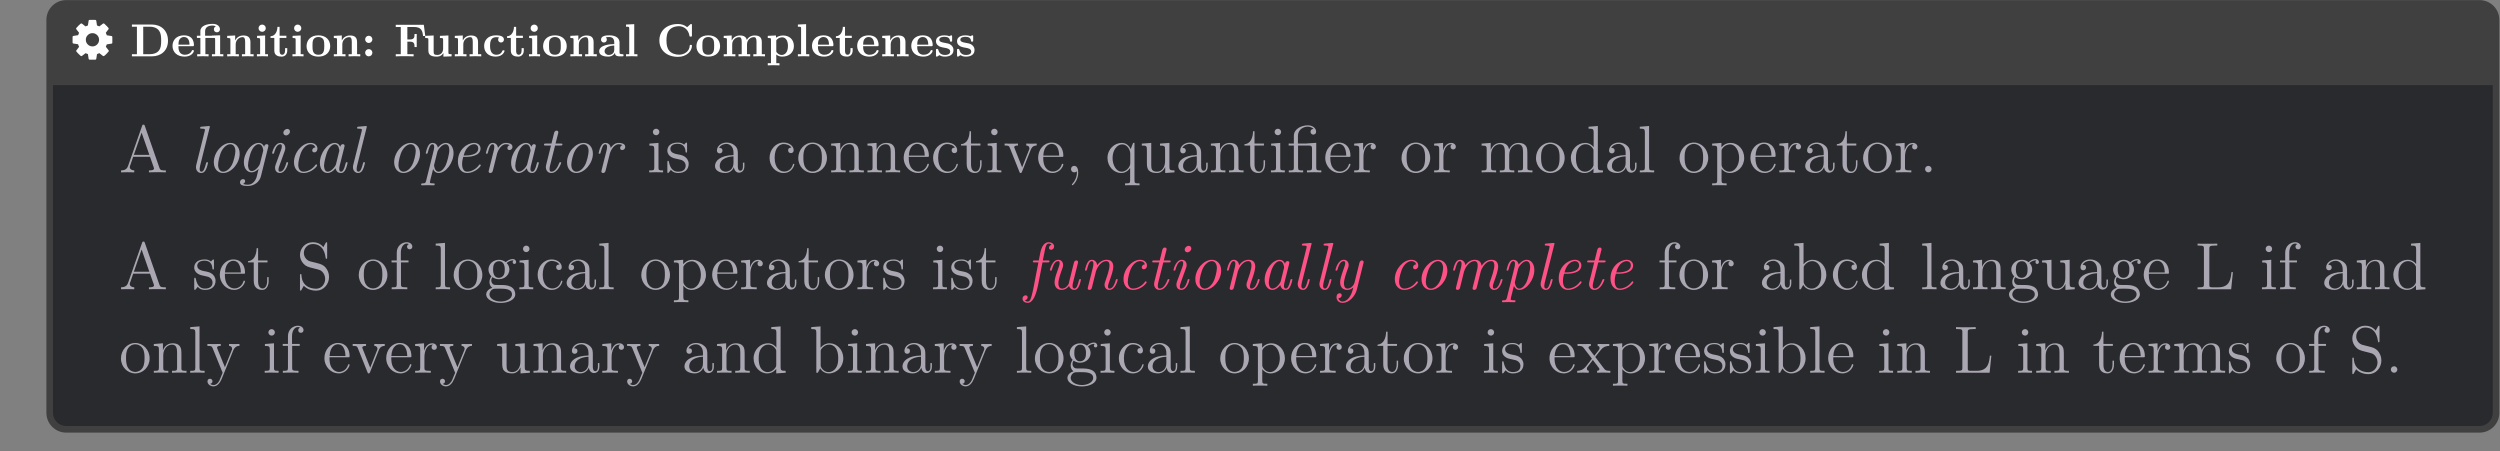 <?xml version='1.0' encoding='UTF-8'?>
<!-- This file was generated by dvisvgm 2.11.1 -->
<svg version='1.1' xmlns='http://www.w3.org/2000/svg' xmlns:xlink='http://www.w3.org/1999/xlink' width='805.385pt' height='145.394pt' viewBox='-59.164 11.072 805.385 145.394'>
<rect x="-59.164" y="11.072" width="805.385" height="145.394" fill="#808080" stroke="none"/>
<defs>
<path id='g1-27' d='M10.071 0V-.416C9.139-.416 8.88-.416 8.679-1.004L5.552-9.985C5.495-10.157 5.466-10.243 5.265-10.243S5.036-10.2 4.964-9.971L1.965-1.392C1.765-.803 1.363-.43 .445-.416V0L1.822-.029C2.224-.029 2.912-.029 3.285 0V-.416C2.683-.43 2.324-.732 2.324-1.133C2.324-1.219 2.324-1.248 2.396-1.435L3.056-3.343H6.671L7.46-1.09C7.532-.918 7.532-.889 7.532-.846C7.532-.416 6.8-.416 6.441-.416V0C6.771-.029 7.905-.029 8.306-.029S9.741-.029 10.071 0ZM6.528-3.759H3.199L4.863-8.536L6.528-3.759Z'/>
<path id='g1-28' d='M6.8-1.277V-2.08H6.484V-1.277C6.484-.459 6.14-.344 5.939-.344C5.394-.344 5.394-1.105 5.394-1.32V-3.83C5.394-4.605 5.394-5.179 4.763-5.738C4.261-6.198 3.615-6.398 2.984-6.398C1.808-6.398 .904-5.624 .904-4.691C.904-4.275 1.176-4.074 1.506-4.074C1.851-4.074 2.095-4.318 2.095-4.663C2.095-5.251 1.578-5.251 1.363-5.251C1.693-5.853 2.381-6.111 2.955-6.111C3.615-6.111 4.462-5.566 4.462-4.275V-3.701C1.578-3.658 .488-2.453 .488-1.349C.488-.215 1.808 .143 2.683 .143C3.63 .143 4.275-.43 4.548-1.119C4.605-.445 5.05 .072 5.667 .072C5.968 .072 6.8-.129 6.8-1.277ZM4.462-2.023C4.462-.617 3.414-.143 2.798-.143C2.095-.143 1.506-.66 1.506-1.349C1.506-3.242 3.945-3.414 4.462-3.443V-2.023Z'/>
<path id='g1-35' d='M7.288-3.099C7.288-4.921 5.939-6.327 4.347-6.327C3.558-6.327 2.884-5.968 2.396-5.365V-9.956L.402-9.798V-9.382C1.377-9.382 1.492-9.282 1.492-8.579V0H1.808L2.324-.933C2.654-.402 3.271 .143 4.189 .143C5.839 .143 7.288-1.248 7.288-3.099ZM6.198-3.113C6.198-2.152 6.054-1.549 5.71-1.033C5.423-.588 4.849-.143 4.132-.143C3.357-.143 2.855-.646 2.611-1.033C2.425-1.334 2.425-1.392 2.425-1.635V-4.591C2.425-4.849 2.425-4.878 2.582-5.107C2.927-5.624 3.558-6.04 4.261-6.04C4.691-6.04 6.198-5.868 6.198-3.113Z'/>
<path id='g1-43' d='M5.825-1.707C5.825-1.836 5.724-1.836 5.681-1.836C5.552-1.836 5.538-1.793 5.495-1.621C5.179-.603 4.404-.172 3.63-.172C2.754-.172 1.592-.933 1.592-3.113C1.592-5.495 2.812-6.083 3.529-6.083C4.074-6.083 4.863-5.868 5.193-5.308C5.021-5.308 4.49-5.308 4.49-4.72C4.49-4.376 4.734-4.132 5.079-4.132C5.409-4.132 5.681-4.333 5.681-4.749C5.681-5.71 4.677-6.398 3.515-6.398C1.836-6.398 .502-4.906 .502-3.099C.502-1.262 1.879 .143 3.5 .143C5.394 .143 5.825-1.578 5.825-1.707Z'/>
<path id='g1-45' d='M2.798 .057C2.798-.832 2.496-1.392 1.937-1.392C1.521-1.392 1.248-1.076 1.248-.703C1.248-.316 1.521 0 1.951 0C2.166 0 2.324-.1 2.41-.172C2.453-.215 2.482-.215 2.482-.215S2.511-.014 2.511 .057C2.511 .976 2.138 1.836 1.506 2.496C1.449 2.539 1.435 2.568 1.435 2.625C1.435 2.697 1.506 2.769 1.578 2.769C1.707 2.769 2.798 1.707 2.798 .057Z'/>
<path id='g1-47' d='M7.388 0V-.416C6.413-.416 6.298-.516 6.298-1.219V-9.956L4.304-9.798V-9.382C5.279-9.382 5.394-9.282 5.394-8.579V-5.409C5.093-5.825 4.476-6.327 3.601-6.327C1.937-6.327 .502-4.921 .502-3.084C.502-1.262 1.865 .143 3.443 .143C4.533 .143 5.165-.574 5.365-.846V.143L7.388 0ZM5.365-1.679C5.365-1.42 5.365-1.377 5.165-1.062C4.82-.56 4.232-.143 3.515-.143C3.142-.143 1.592-.287 1.592-3.07C1.592-4.103 1.765-4.677 2.08-5.15C2.367-5.595 2.941-6.04 3.658-6.04C4.548-6.04 5.05-5.394 5.193-5.165C5.365-4.921 5.365-4.892 5.365-4.634V-1.679Z'/>
<path id='g1-50' d='M5.839-1.707C5.839-1.793 5.767-1.851 5.681-1.851C5.566-1.851 5.538-1.779 5.509-1.707C5.136-.502 4.175-.172 3.572-.172S1.521-.574 1.521-3.056V-3.328H5.495C5.81-3.328 5.839-3.328 5.839-3.601C5.839-5.05 5.064-6.398 3.328-6.398C1.693-6.398 .43-4.921 .43-3.142C.43-1.248 1.894 .143 3.486 .143C5.193 .143 5.839-1.406 5.839-1.707ZM4.949-3.601H1.535C1.65-5.853 2.912-6.111 3.314-6.111C4.849-6.111 4.935-4.089 4.949-3.601Z'/>
<path id='g1-55' d='M4.906-9.153C4.906-9.684 4.39-10.1 3.701-10.1C2.697-10.1 1.564-9.325 1.564-7.862V-6.183H.445V-5.767H1.564V-1.062C1.564-.416 1.406-.416 .473-.416V0C.875-.029 1.664-.029 2.095-.029C2.482-.029 3.5-.029 3.83 0V-.416H3.544C2.496-.416 2.468-.574 2.468-1.09V-5.767H4.089V-6.183H2.439V-7.862C2.439-9.153 3.099-9.813 3.687-9.813C3.802-9.813 4.017-9.784 4.189-9.698C4.132-9.684 3.773-9.555 3.773-9.139C3.773-8.809 4.003-8.579 4.333-8.579C4.677-8.579 4.906-8.809 4.906-9.153Z'/>
<path id='g1-59' d='M6.814-5.825C6.814-6.083 6.614-6.484 6.111-6.484C5.365-6.484 4.806-6.025 4.605-5.81C4.175-6.14 3.673-6.327 3.127-6.327C1.836-6.327 .875-5.351 .875-4.246C.875-3.429 1.377-2.898 1.521-2.769C1.349-2.554 1.09-2.138 1.09-1.578C1.09-.746 1.592-.387 1.707-.316C1.047-.129 .387 .387 .387 1.133C.387 2.123 1.736 2.941 3.5 2.941C5.208 2.941 6.628 2.181 6.628 1.105C6.628 .746 6.528-.1 5.667-.545C4.935-.918 4.218-.918 2.984-.918C2.109-.918 2.008-.918 1.75-1.191C1.607-1.334 1.478-1.607 1.478-1.908C1.478-2.152 1.564-2.396 1.707-2.597C2.381-2.152 2.955-2.152 3.113-2.152C4.404-2.152 5.365-3.127 5.365-4.232C5.365-4.619 5.251-5.165 4.792-5.624C5.351-6.198 6.025-6.198 6.097-6.198C6.155-6.198 6.226-6.198 6.284-6.169C6.14-6.111 6.068-5.968 6.068-5.81C6.068-5.609 6.212-5.437 6.441-5.437C6.556-5.437 6.814-5.509 6.814-5.825ZM4.376-4.246C4.376-3.988 4.376-3.4 4.132-3.013C3.859-2.597 3.429-2.453 3.127-2.453C1.865-2.453 1.865-3.902 1.865-4.232C1.865-4.49 1.865-5.079 2.109-5.466C2.381-5.882 2.812-6.025 3.113-6.025C4.376-6.025 4.376-4.576 4.376-4.246ZM5.925 1.119C5.925 1.965 4.835 2.64 3.515 2.64C2.138 2.64 1.09 1.937 1.09 1.119C1.09 1.004 1.119 .445 1.664 .072C1.98-.129 2.109-.129 3.113-.129C4.304-.129 5.925-.129 5.925 1.119Z'/>
<path id='g1-66' d='M3.457 0V-.416C2.525-.416 2.468-.488 2.468-1.047V-6.327L.516-6.169V-5.753C1.435-5.753 1.564-5.667 1.564-4.964V-1.062C1.564-.416 1.406-.416 .473-.416V0C.875-.029 1.564-.029 1.98-.029C2.138-.029 2.97-.029 3.457 0ZM2.654-8.665C2.654-9.095 2.31-9.368 1.965-9.368C1.564-9.368 1.262-9.052 1.262-8.665C1.262-8.292 1.578-7.976 1.951-7.976C2.381-7.976 2.654-8.321 2.654-8.665Z'/>
<path id='g1-71' d='M8.177-3.673H7.862C7.718-2.238 7.532-.416 5.021-.416H3.773C3.142-.416 3.113-.516 3.113-.99V-8.694C3.113-9.21 3.142-9.382 4.39-9.382H4.82V-9.798C4.404-9.77 3.142-9.77 2.64-9.77C2.209-9.77 .933-9.77 .588-9.798V-9.382H.875C1.908-9.382 1.951-9.239 1.951-8.708V-1.09C1.951-.56 1.908-.416 .875-.416H.588V0H7.804L8.177-3.673Z'/>
<path id='g1-72' d='M3.558 0V-.416C2.64-.416 2.468-.416 2.468-1.062V-9.956L.473-9.798V-9.382C1.449-9.382 1.564-9.282 1.564-8.579V-1.062C1.564-.416 1.406-.416 .473-.416V0C.875-.029 1.578-.029 2.008-.029S3.156-.029 3.558 0Z'/>
<path id='g1-75' d='M11.377 0V-.416C10.659-.416 10.301-.416 10.286-.846V-3.486C10.286-4.82 10.286-5.222 9.956-5.681C9.54-6.241 8.866-6.327 8.378-6.327C7.187-6.327 6.585-5.466 6.355-4.906C6.155-6.011 5.38-6.327 4.476-6.327C3.084-6.327 2.539-5.136 2.425-4.849H2.41V-6.327L.459-6.169V-5.753C1.435-5.753 1.549-5.652 1.549-4.949V-1.062C1.549-.416 1.392-.416 .459-.416V0C.832-.029 1.607-.029 2.008-.029C2.425-.029 3.199-.029 3.572 0V-.416C2.654-.416 2.482-.416 2.482-1.062V-3.73C2.482-5.236 3.472-6.04 4.361-6.04S5.452-5.308 5.452-4.433V-1.062C5.452-.416 5.294-.416 4.361-.416V0C4.734-.029 5.509-.029 5.911-.029C6.327-.029 7.101-.029 7.474 0V-.416C6.556-.416 6.384-.416 6.384-1.062V-3.73C6.384-5.236 7.374-6.04 8.263-6.04S9.354-5.308 9.354-4.433V-1.062C9.354-.416 9.196-.416 8.263-.416V0C8.636-.029 9.411-.029 9.813-.029C10.229-.029 11.004-.029 11.377 0Z'/>
<path id='g1-77' d='M7.474 0V-.416C6.757-.416 6.398-.416 6.384-.846V-3.486C6.384-4.82 6.384-5.222 6.054-5.681C5.638-6.241 4.964-6.327 4.476-6.327C3.084-6.327 2.539-5.136 2.425-4.849H2.41V-6.327L.459-6.169V-5.753C1.435-5.753 1.549-5.652 1.549-4.949V-1.062C1.549-.416 1.392-.416 .459-.416V0C.832-.029 1.607-.029 2.008-.029C2.425-.029 3.199-.029 3.572 0V-.416C2.654-.416 2.482-.416 2.482-1.062V-3.73C2.482-5.236 3.472-6.04 4.361-6.04S5.452-5.308 5.452-4.433V-1.062C5.452-.416 5.294-.416 4.361-.416V0C4.734-.029 5.509-.029 5.911-.029C6.327-.029 7.101-.029 7.474 0Z'/>
<path id='g1-81' d='M6.585-3.07C6.585-4.921 5.179-6.398 3.515-6.398C1.793-6.398 .43-4.878 .43-3.07C.43-1.234 1.865 .143 3.5 .143C5.193 .143 6.585-1.262 6.585-3.07ZM5.495-3.199C5.495-2.697 5.495-1.808 5.122-1.133C4.72-.445 4.06-.172 3.515-.172C2.984-.172 2.338-.402 1.922-1.105C1.535-1.75 1.521-2.597 1.521-3.199C1.521-3.744 1.521-4.619 1.965-5.265C2.367-5.882 2.998-6.111 3.5-6.111C4.06-6.111 4.663-5.853 5.05-5.294C5.495-4.634 5.495-3.73 5.495-3.199Z'/>
<path id='g1-84' d='M7.288-3.099C7.288-4.921 5.939-6.327 4.376-6.327C3.113-6.327 2.439-5.423 2.396-5.365V-6.327L.402-6.169V-5.753C1.406-5.753 1.492-5.652 1.492-5.021V1.722C1.492 2.367 1.334 2.367 .402 2.367V2.783C.775 2.754 1.549 2.754 1.951 2.754C2.367 2.754 3.142 2.754 3.515 2.783V2.367C2.597 2.367 2.425 2.367 2.425 1.722V-.775C2.683-.416 3.271 .143 4.189 .143C5.839 .143 7.288-1.248 7.288-3.099ZM6.198-3.099C6.198-1.392 5.222-.143 4.117-.143C3.673-.143 3.257-.33 2.97-.603C2.64-.933 2.425-1.219 2.425-1.621V-4.576C2.425-4.849 2.425-4.863 2.582-5.093C3.013-5.738 3.716-6.011 4.261-6.011C5.337-6.011 6.198-4.706 6.198-3.099Z'/>
<path id='g1-88' d='M2.64-.703C2.64-1.09 2.31-1.392 1.951-1.392C1.535-1.392 1.248-1.062 1.248-.703C1.248-.273 1.607 0 1.937 0C2.324 0 2.64-.301 2.64-.703Z'/>
<path id='g1-91' d='M7.388 2.783V2.367C6.47 2.367 6.298 2.367 6.298 1.722V-6.327H6.011L5.48-4.992C5.222-5.538 4.663-6.327 3.572-6.327C1.994-6.327 .502-4.978 .502-3.084C.502-1.262 1.879 .143 3.443 .143C4.218 .143 4.849-.215 5.365-.933V1.722C5.365 2.367 5.208 2.367 4.275 2.367V2.783C4.648 2.754 5.423 2.754 5.825 2.754C6.241 2.754 7.015 2.754 7.388 2.783ZM5.394-1.922C5.394-1.463 5.136-1.047 4.806-.717C4.29-.187 3.744-.143 3.529-.143C2.439-.143 1.592-1.492 1.592-3.084C1.592-4.806 2.597-6.011 3.658-6.011C4.792-6.011 5.394-4.777 5.394-4.031V-1.922Z'/>
<path id='g1-96' d='M5.064-5.495C5.064-5.925 4.677-6.327 4.06-6.327C2.841-6.327 2.425-5.007 2.338-4.734H2.324V-6.327L.402-6.169V-5.753C1.377-5.753 1.492-5.652 1.492-4.949V-1.062C1.492-.416 1.334-.416 .402-.416V0C.803-.029 1.592-.029 2.023-.029C2.41-.029 3.429-.029 3.759 0V-.416H3.472C2.425-.416 2.396-.574 2.396-1.09V-3.343C2.396-4.734 2.97-6.04 4.074-6.04C4.189-6.04 4.218-6.04 4.275-6.025C4.16-5.968 3.931-5.882 3.931-5.495C3.931-5.079 4.261-4.921 4.49-4.921C4.777-4.921 5.064-5.107 5.064-5.495Z'/>
<path id='g1-97' d='M7.015-2.64C7.015-3.515 6.685-4.16 6.298-4.634C5.767-5.279 5.122-5.437 4.562-5.581L2.984-5.982C2.252-6.169 1.607-6.886 1.607-7.804C1.607-8.809 2.41-9.712 3.529-9.712C5.882-9.712 6.198-7.388 6.284-6.771C6.312-6.599 6.312-6.542 6.456-6.542C6.614-6.542 6.614-6.614 6.614-6.872V-9.77C6.614-10.028 6.614-10.1 6.47-10.1C6.427-10.1 6.37-10.1 6.269-9.913L5.796-9.038C5.107-9.928 4.16-10.1 3.529-10.1C1.937-10.1 .775-8.823 .775-7.36C.775-6.671 1.019-6.04 1.549-5.466C2.052-4.906 2.554-4.777 3.572-4.519C4.074-4.404 4.863-4.203 5.064-4.117C5.738-3.787 6.183-3.013 6.183-2.209C6.183-1.133 5.423-.115 4.232-.115C3.587-.115 2.697-.273 1.994-.889C1.162-1.635 1.105-2.668 1.09-3.142C1.076-3.257 .933-3.257 .933-3.257C.775-3.257 .775-3.185 .775-2.927V-.029C.775 .23 .775 .301 .918 .301C1.004 .301 1.019 .273 1.119 .1L1.592-.76C2.109-.187 3.013 .301 4.246 .301C5.853 .301 7.015-1.062 7.015-2.64Z'/>
<path id='g1-98' d='M5.05-1.822C5.05-2.597 4.576-3.056 4.447-3.185C3.931-3.63 3.544-3.716 2.597-3.888C2.166-3.974 1.119-4.175 1.119-5.036C1.119-5.48 1.42-6.14 2.711-6.14C4.275-6.14 4.361-4.806 4.39-4.361C4.404-4.246 4.505-4.246 4.548-4.246C4.706-4.246 4.706-4.318 4.706-4.576V-6.068C4.706-6.327 4.706-6.398 4.562-6.398C4.447-6.398 4.175-6.083 4.074-5.954C3.63-6.312 3.185-6.398 2.726-6.398C.99-6.398 .473-5.452 .473-4.663C.473-4.505 .473-4.003 1.019-3.5C1.478-3.099 1.965-2.998 2.625-2.869C3.414-2.711 3.601-2.668 3.96-2.381C4.218-2.166 4.404-1.851 4.404-1.449C4.404-.832 4.046-.143 2.783-.143C1.836-.143 1.148-.689 .832-2.123C.775-2.381 .76-2.41 .76-2.41C.732-2.468 .674-2.468 .631-2.468C.473-2.468 .473-2.396 .473-2.138V-.187C.473 .072 .473 .143 .617 .143C.689 .143 .703 .129 .947-.172C1.019-.273 1.019-.301 1.234-.531C1.779 .143 2.554 .143 2.798 .143C4.304 .143 5.05-.689 5.05-1.822Z'/>
<path id='g1-105' d='M4.677-1.779V-2.597H4.361V-1.808C4.361-.775 3.945-.172 3.386-.172C2.41-.172 2.41-1.506 2.41-1.75V-5.767H4.433V-6.183H2.41V-8.823H2.095C2.08-7.474 1.564-6.097 .258-6.054V-5.767H1.478V-1.779C1.478-.187 2.539 .143 3.3 .143C4.203 .143 4.677-.746 4.677-1.779Z'/>
<path id='g1-109' d='M7.474 0V-.416C6.499-.416 6.384-.516 6.384-1.219V-6.327L4.361-6.169V-5.753C5.337-5.753 5.452-5.652 5.452-4.949V-2.381C5.452-1.162 4.806-.143 3.73-.143C2.554-.143 2.482-.818 2.482-1.578V-6.327L.459-6.169V-5.753C1.549-5.753 1.549-5.71 1.549-4.433V-2.281C1.549-1.392 1.549-.875 1.98-.402C2.324-.029 2.912 .143 3.644 .143C3.888 .143 4.347 .143 4.835-.273C5.251-.603 5.48-1.148 5.48-1.148V.143L7.474 0Z'/>
<path id='g1-112' d='M7.144-5.767V-6.183C6.728-6.155 6.528-6.155 6.083-6.155L4.906-6.183V-5.767C5.509-5.738 5.581-5.308 5.581-5.15C5.581-5.021 5.552-4.949 5.48-4.777L4.017-1.076L2.41-5.122C2.338-5.322 2.324-5.322 2.324-5.394C2.324-5.767 2.869-5.767 3.127-5.767V-6.183C2.769-6.155 2.023-6.155 1.635-6.155L.258-6.183V-5.767C1.062-5.767 1.205-5.71 1.377-5.265L3.429-.129C3.5 .072 3.529 .143 3.701 .143C3.802 .143 3.888 .115 3.988-.129L5.853-4.82C5.982-5.136 6.226-5.753 7.144-5.767Z'/>
<path id='g1-116' d='M7.259 0V-.416C6.499-.416 6.241-.445 5.896-.904L4.017-3.386C4.433-3.931 5.036-4.706 5.308-5.007C5.896-5.667 6.571-5.767 7.03-5.767V-6.183C6.413-6.155 6.384-6.155 5.825-6.155L4.533-6.183V-5.767C4.72-5.738 4.949-5.652 4.949-5.322C4.949-5.079 4.82-4.921 4.734-4.806L3.816-3.644L2.697-5.122C2.654-5.179 2.568-5.308 2.568-5.409C2.568-5.495 2.64-5.753 3.07-5.767V-6.183C2.711-6.155 1.98-6.155 1.592-6.155L.215-6.183V-5.767C.947-5.767 1.219-5.738 1.521-5.351L3.199-3.156C3.228-3.127 3.285-3.041 3.285-2.998S2.166-1.549 2.023-1.363C1.392-.588 .76-.43 .143-.416V0C.689-.029 .717-.029 1.334-.029L2.625 0V-.416C2.281-.459 2.224-.674 2.224-.875C2.224-1.105 2.324-1.219 2.468-1.406L3.5-2.74L4.677-1.205C4.921-.889 4.921-.861 4.921-.775C4.921-.66 4.806-.43 4.419-.416V0C4.792-.029 5.495-.029 5.896-.029L7.259 0Z'/>
<path id='g1-118' d='M7.144-5.767V-6.183C6.728-6.155 6.528-6.155 6.068-6.155L4.906-6.183V-5.767C5.437-5.738 5.566-5.409 5.566-5.15C5.566-5.021 5.538-4.949 5.48-4.806L4.017-1.191L2.425-5.093C2.338-5.294 2.338-5.394 2.338-5.394C2.338-5.767 2.841-5.767 3.127-5.767V-6.183C2.754-6.155 2.052-6.155 1.65-6.155L.258-6.183V-5.767C1.09-5.767 1.205-5.695 1.392-5.251L3.529 0C2.898 1.521 2.898 1.549 2.841 1.664C2.597 2.095 2.209 2.64 1.564 2.64C1.119 2.64 .846 2.381 .846 2.381S1.349 2.324 1.349 1.822C1.349 1.478 1.076 1.291 .818 1.291C.574 1.291 .273 1.435 .273 1.851C.273 2.396 .803 2.927 1.564 2.927C2.367 2.927 2.955 2.224 3.328 1.32L5.81-4.792C6.198-5.753 6.872-5.767 7.144-5.767Z'/>
<path id='g1-125' d='M7.388 0V-.416C6.47-.416 6.298-.416 6.298-1.062V-6.341L4.562-6.226C4.476-6.226 4.333-6.212 4.304-6.198S4.246-6.183 4.046-6.183H2.367V-7.804C2.367-9.268 3.615-9.813 4.462-9.813C4.605-9.813 5.294-9.798 5.724-9.311C5.122-9.311 5.079-8.866 5.079-8.708C5.079-8.292 5.423-8.106 5.667-8.106C5.925-8.106 6.269-8.278 6.269-8.722C6.269-9.454 5.595-10.1 4.49-10.1C3.185-10.1 1.492-9.382 1.492-7.833V-6.183H.373V-5.767H1.492V-1.062C1.492-.416 1.334-.416 .402-.416V0C.803-.029 1.506-.029 1.937-.029S3.084-.029 3.486 0V-.416C2.568-.416 2.396-.416 2.396-1.062V-5.767H4.648C5.308-5.767 5.394-5.581 5.394-4.992V-1.062C5.394-.416 5.236-.416 4.304-.416V0C4.706-.029 5.409-.029 5.839-.029S6.987-.029 7.388 0Z'/>
<path id='g0-28' d='M7.36-2.052C7.36-2.181 7.23-2.181 7.173-2.181C7.001-2.181 6.987-2.166 6.901-1.836C6.614-.646 6.341-.143 5.939-.143C5.624-.143 5.552-.445 5.552-.717C5.552-.933 5.609-1.262 5.667-1.478L6.671-5.48C6.714-5.638 6.714-5.71 6.714-5.71C6.714-5.868 6.599-6.054 6.341-6.054C5.882-6.054 5.782-5.495 5.782-5.495L5.767-5.48C5.495-6.155 5.007-6.327 4.619-6.327C3.056-6.327 1.406-4.132 1.406-2.037C1.406-.76 2.08 .143 3.056 .143C3.644 .143 4.232-.23 4.777-.875C4.935 0 5.581 .143 5.911 .143C6.47 .143 6.757-.273 6.944-.689C7.187-1.191 7.36-2.008 7.36-2.052ZM4.863-1.736C4.777-1.363 3.917-.143 3.084-.143C2.324-.143 2.295-1.262 2.295-1.435C2.295-2.152 2.754-3.845 2.984-4.419C3.357-5.308 4.003-6.04 4.619-6.04C5.48-6.04 5.581-4.763 5.581-4.663L5.538-4.462L4.863-1.736Z'/>
<path id='g0-43' d='M6.556-1.506C6.556-1.607 6.441-1.722 6.355-1.722C6.312-1.722 6.298-1.707 6.183-1.578C5.423-.545 4.347-.143 3.615-.143S2.496-.789 2.496-1.635C2.496-2.295 2.841-3.873 3.314-4.691C3.802-5.552 4.505-6.04 5.122-6.04C5.208-6.04 5.968-6.04 6.169-5.351C5.81-5.337 5.495-5.064 5.495-4.72C5.495-4.361 5.81-4.29 5.939-4.29C6.083-4.29 6.614-4.376 6.614-5.122C6.614-5.796 6.011-6.327 5.136-6.327C3.386-6.327 1.578-4.304 1.578-2.181C1.578-.717 2.453 .143 3.601 .143C5.38 .143 6.556-1.306 6.556-1.506Z'/>
<path id='g0-50' d='M6.556-1.506C6.556-1.607 6.441-1.722 6.355-1.722C6.312-1.722 6.298-1.707 6.183-1.578C5.423-.545 4.347-.143 3.615-.143C2.668-.143 2.539-1.277 2.539-1.736C2.539-2.367 2.64-2.769 2.783-3.328H3.3C3.802-3.328 6.499-3.328 6.499-5.136C6.499-5.782 5.968-6.327 5.122-6.327C3.63-6.327 1.635-4.863 1.635-2.338C1.635-.889 2.381 .143 3.601 .143C5.38 .143 6.556-1.306 6.556-1.506ZM6.011-5.15C6.011-3.615 3.63-3.615 3.171-3.615H2.869C3.443-5.896 4.849-6.04 5.107-6.04C5.681-6.04 6.011-5.638 6.011-5.15Z'/>
<path id='g0-55' d='M6.398-9.21C6.398-9.77 5.839-10.1 5.251-10.1C3.873-10.1 3.515-8.235 3.414-7.747L3.113-6.183H2.209C1.965-6.183 1.836-6.183 1.836-5.911C1.836-5.767 1.951-5.767 2.181-5.767H3.027L2.008-.502C1.836 .359 1.808 .488 1.578 1.363C1.42 1.965 1.248 2.64 .732 2.64C.674 2.64 .316 2.625 .129 2.367C.66 2.267 .717 1.836 .717 1.722C.717 1.449 .516 1.306 .273 1.306C-.057 1.306-.387 1.564-.387 2.037C-.387 2.597 .143 2.927 .732 2.927C1.894 2.927 2.568 1.119 3.013-1.191L3.902-5.767H5.021C5.265-5.767 5.409-5.767 5.409-6.025C5.409-6.183 5.308-6.183 5.064-6.183H3.974L4.433-8.464C4.562-9.095 4.72-9.813 5.251-9.813C5.294-9.813 5.652-9.813 5.868-9.54C5.38-9.44 5.294-9.052 5.294-8.895C5.294-8.622 5.495-8.479 5.738-8.479C6.068-8.479 6.398-8.737 6.398-9.21Z'/>
<path id='g0-59' d='M5.236 .861L6.814-5.48C6.857-5.638 6.857-5.71 6.857-5.71C6.857-5.868 6.743-6.054 6.484-6.054C6.155-6.054 5.968-5.753 5.939-5.509H5.925C5.782-5.839 5.423-6.327 4.763-6.327C3.242-6.327 1.578-4.246 1.578-2.152C1.578-.832 2.295 0 3.242 0C4.003 0 4.648-.66 4.749-.76L4.29 1.105C4.132 1.549 3.587 2.654 2.425 2.654C2.267 2.654 1.779 2.64 1.406 2.482C1.722 2.353 1.851 2.066 1.851 1.865C1.851 1.679 1.722 1.449 1.392 1.449C1.105 1.449 .746 1.693 .746 2.152C.746 2.697 1.306 2.927 2.41 2.927C3.873 2.927 4.949 1.994 5.236 .861ZM5.695-4.49L5.036-1.865C4.921-1.392 4.046-.273 3.271-.273S2.468-1.392 2.468-1.564C2.468-2.252 2.898-3.873 3.127-4.419C3.486-5.308 4.132-6.054 4.763-6.054C5.624-6.054 5.738-4.806 5.738-4.72C5.738-4.72 5.724-4.619 5.695-4.49Z'/>
<path id='g0-66' d='M4.634-2.052C4.634-2.181 4.505-2.181 4.447-2.181C4.275-2.181 4.261-2.138 4.203-1.922C4.074-1.435 3.701-.143 2.884-.143C2.726-.143 2.554-.215 2.554-.56C2.554-.933 2.754-1.449 3.013-2.152L3.859-4.476C3.988-4.835 4.017-4.949 4.017-5.208C4.017-5.939 3.544-6.327 2.984-6.327C1.664-6.327 1.191-4.203 1.191-4.132C1.191-4.003 1.32-4.003 1.392-4.003C1.564-4.003 1.578-4.046 1.635-4.246C1.75-4.706 2.123-6.04 2.955-6.04C3.271-6.04 3.271-5.767 3.271-5.609C3.271-5.236 3.185-4.992 3.084-4.734L1.937-1.621C1.822-1.306 1.822-1.119 1.822-.99C1.822-.158 2.381 .143 2.855 .143C4.175 .143 4.634-1.994 4.634-2.052ZM5.021-8.751C5.021-9.153 4.734-9.325 4.447-9.325C4.017-9.325 3.601-8.923 3.601-8.507C3.601-8.12 3.902-7.933 4.175-7.933C4.605-7.933 5.021-8.321 5.021-8.751Z'/>
<path id='g0-72' d='M3.917-2.037C3.917-2.181 3.802-2.181 3.73-2.181C3.673-2.181 3.572-2.181 3.544-2.095C3.529-2.052 3.472-1.836 3.429-1.707C3.242-1.004 2.998-.143 2.511-.143C2.195-.143 2.123-.445 2.123-.717C2.123-.904 2.195-1.306 2.238-1.492L4.275-9.626C4.29-9.712 4.318-9.77 4.318-9.813C4.318-9.942 4.218-9.956 3.988-9.942L2.554-9.813C2.353-9.798 2.224-9.784 2.224-9.526C2.224-9.382 2.338-9.382 2.539-9.382C3.257-9.382 3.257-9.253 3.257-9.11C3.257-9.052 3.228-8.909 3.214-8.852L1.406-1.621C1.377-1.492 1.334-1.334 1.334-1.119C1.334-.359 1.822 .143 2.482 .143C2.97 .143 3.257-.187 3.457-.588C3.716-1.062 3.917-1.994 3.917-2.037Z'/>
<path id='g0-75' d='M11.807-2.052C11.807-2.181 11.678-2.181 11.62-2.181C11.448-2.181 11.434-2.138 11.377-1.922C11.247-1.435 10.86-.143 10.057-.143C9.841-.143 9.727-.244 9.727-.574C9.727-.918 9.885-1.363 9.999-1.65C10.372-2.697 10.86-4.031 10.86-4.863C10.86-5.624 10.53-6.327 9.425-6.327C8.536-6.327 7.819-5.81 7.302-5.021C7.216-5.997 6.542-6.327 5.853-6.327C5.021-6.327 4.318-5.882 3.802-5.165C3.759-5.81 3.314-6.327 2.654-6.327C2.324-6.327 1.951-6.183 1.65-5.566C1.377-5.036 1.191-4.146 1.191-4.146C1.191-4.031 1.262-4.003 1.392-4.003C1.549-4.003 1.564-4.017 1.65-4.347C1.865-5.193 2.138-6.04 2.625-6.04C2.998-6.04 2.998-5.624 2.998-5.452C2.998-5.179 2.941-4.863 2.884-4.663L1.836-.473C1.779-.273 1.779-.258 1.779-.201C1.779-.029 1.894 .143 2.152 .143C2.324 .143 2.554 .043 2.654-.244L3.314-2.898C3.386-3.214 3.472-3.515 3.544-3.83C3.687-4.361 4.476-6.04 5.81-6.04C6.47-6.04 6.47-5.308 6.47-5.079C6.47-4.792 6.413-4.476 6.355-4.218L5.409-.43C5.365-.273 5.365-.201 5.365-.201C5.365-.043 5.48 .143 5.738 .143C6.068 .143 6.212-.115 6.269-.359L7.144-3.888C7.23-4.218 8.005-6.04 9.382-6.04C10.042-6.04 10.042-5.322 10.042-5.079C10.042-4.189 9.411-2.468 9.167-1.765C9.038-1.406 8.981-1.277 8.981-.976C8.981-.287 9.425 .143 10.014 .143C11.348 .143 11.807-1.994 11.807-2.052Z'/>
<path id='g0-77' d='M8.22-2.052C8.22-2.181 8.091-2.181 8.034-2.181C7.862-2.181 7.847-2.138 7.79-1.922C7.661-1.435 7.274-.143 6.47-.143C6.255-.143 6.14-.244 6.14-.574C6.14-.918 6.298-1.363 6.413-1.65C6.786-2.697 7.274-4.031 7.274-4.863C7.274-5.624 6.944-6.327 5.839-6.327C4.949-6.327 4.275-5.81 3.802-5.165C3.759-5.81 3.314-6.327 2.654-6.327C2.324-6.327 1.951-6.183 1.65-5.566C1.377-5.036 1.191-4.146 1.191-4.146C1.191-4.031 1.262-4.003 1.392-4.003C1.549-4.003 1.564-4.017 1.65-4.347C1.865-5.193 2.138-6.04 2.625-6.04C2.998-6.04 2.998-5.624 2.998-5.452C2.998-5.179 2.941-4.863 2.884-4.663L1.836-.473C1.779-.273 1.779-.258 1.779-.201C1.779-.029 1.894 .143 2.152 .143C2.482 .143 2.625-.115 2.683-.359L3.558-3.888C3.644-4.203 4.419-6.04 5.796-6.04C6.456-6.04 6.456-5.322 6.456-5.079C6.456-4.189 5.825-2.468 5.581-1.765C5.452-1.406 5.394-1.277 5.394-.976C5.394-.287 5.839 .143 6.427 .143C7.761 .143 8.22-1.994 8.22-2.052Z'/>
<path id='g0-81' d='M7.13-4.003C7.13-5.495 6.212-6.327 5.136-6.327C3.386-6.327 1.578-4.304 1.578-2.181C1.578-.631 2.539 .143 3.572 .143C5.322 .143 7.13-1.908 7.13-4.003ZM6.212-4.548C6.212-3.931 5.868-2.31 5.409-1.521C4.82-.502 4.089-.143 3.587-.143C2.984-.143 2.496-.66 2.496-1.635C2.496-2.295 2.841-3.873 3.314-4.691C3.845-5.609 4.576-6.04 5.107-6.04C5.839-6.04 6.212-5.365 6.212-4.548Z'/>
<path id='g0-84' d='M7.159-4.146C7.159-5.394 6.499-6.327 5.509-6.327C4.605-6.327 3.859-5.409 3.787-5.308C3.658-6.011 3.142-6.327 2.654-6.327C2.324-6.327 1.951-6.183 1.65-5.566C1.377-5.036 1.191-4.146 1.191-4.146C1.191-4.031 1.262-4.003 1.392-4.003C1.549-4.003 1.564-4.017 1.65-4.347C1.865-5.193 2.138-6.04 2.625-6.04C2.998-6.04 2.998-5.624 2.998-5.452C2.998-5.179 2.941-4.878 2.884-4.663L1.262 1.836C1.148 2.281 1.047 2.367 .502 2.367C.344 2.367 .201 2.367 .201 2.64C.201 2.754 .301 2.783 .373 2.783C.746 2.783 1.162 2.754 1.549 2.754C1.98 2.754 2.439 2.783 2.855 2.783C2.941 2.783 3.113 2.783 3.113 2.525C3.113 2.367 3.027 2.367 2.769 2.367C2.453 2.367 2.08 2.367 2.08 2.152C2.08 2.023 2.095 1.922 2.769-.717C2.912-.359 3.271 .143 3.945 .143C5.509 .143 7.159-2.066 7.159-4.146ZM5.48-1.549C4.978-.545 4.39-.143 3.945-.143C3.056-.143 2.97-1.506 2.97-1.506C2.97-1.549 2.984-1.592 3.013-1.707L3.687-4.419C3.802-4.863 4.677-6.04 5.466-6.04C5.982-6.04 6.255-5.509 6.255-4.749C6.255-3.945 5.767-2.152 5.48-1.549Z'/>
<path id='g0-96' d='M6.901-5.495C6.901-6.226 5.925-6.327 5.523-6.327C4.863-6.327 4.318-6.011 3.787-5.265C3.658-6.111 3.041-6.327 2.654-6.327C2.324-6.327 1.951-6.183 1.65-5.566C1.377-5.036 1.191-4.146 1.191-4.146C1.191-4.031 1.262-4.003 1.392-4.003C1.549-4.003 1.564-4.017 1.65-4.347C1.865-5.193 2.138-6.04 2.625-6.04C2.998-6.04 2.998-5.624 2.998-5.452C2.998-5.179 2.941-4.863 2.884-4.663L1.836-.473C1.779-.273 1.779-.258 1.779-.201C1.779-.029 1.894 .143 2.152 .143C2.482 .143 2.625-.129 2.683-.359L3.615-4.103C3.658-4.275 4.304-6.04 5.509-6.04C5.581-6.04 5.982-6.04 6.298-5.839C6.083-5.782 5.81-5.566 5.81-5.208C5.81-4.906 6.04-4.792 6.255-4.792C6.513-4.792 6.901-4.978 6.901-5.495Z'/>
<path id='g0-105' d='M4.992-2.052C4.992-2.181 4.863-2.181 4.806-2.181C4.648-2.181 4.634-2.152 4.562-1.994C4.39-1.549 3.83-.143 2.898-.143C2.683-.143 2.482-.244 2.482-.717C2.482-.933 2.539-1.262 2.597-1.478L3.673-5.767H4.863C5.107-5.767 5.251-5.767 5.251-6.025C5.251-6.183 5.15-6.183 4.906-6.183H3.773L4.347-8.436C4.361-8.464 4.376-8.622 4.376-8.622C4.376-8.751 4.275-8.966 4.003-8.966C3.644-8.966 3.515-8.651 3.457-8.436L2.898-6.183H1.679C1.42-6.183 1.291-6.183 1.291-5.911C1.291-5.767 1.406-5.767 1.635-5.767H2.798L1.765-1.635C1.693-1.349 1.693-1.176 1.693-1.119C1.693-.459 2.08 .143 2.869 .143C4.275 .143 4.992-1.98 4.992-2.052Z'/>
<path id='g0-109' d='M7.862-2.052C7.862-2.181 7.733-2.181 7.675-2.181C7.503-2.181 7.489-2.166 7.403-1.836C7.116-.646 6.843-.143 6.441-.143C6.126-.143 6.054-.445 6.054-.717C6.054-.933 6.111-1.262 6.169-1.478L7.187-5.552C7.245-5.753 7.245-5.782 7.245-5.839C7.245-6.054 7.073-6.183 6.886-6.183C6.484-6.183 6.37-5.825 6.327-5.624L5.294-1.478C5.294-1.478 5.294-1.32 5.265-1.248C4.978-.646 4.447-.143 3.787-.143C3.142-.143 3.013-.789 3.013-1.262C3.013-2.123 3.515-3.486 3.845-4.404C3.96-4.734 4.031-4.921 4.031-5.208C4.031-5.782 3.687-6.327 2.984-6.327C1.679-6.327 1.191-4.218 1.191-4.132C1.191-4.003 1.32-4.003 1.392-4.003C1.564-4.003 1.578-4.046 1.635-4.246C1.75-4.677 2.123-6.04 2.955-6.04C3.127-6.04 3.285-5.968 3.285-5.624C3.285-5.265 3.142-4.892 2.841-4.06C2.381-2.783 2.195-2.052 2.195-1.492C2.195-.201 3.041 .143 3.744 .143C4.347 .143 4.849-.143 5.308-.717C5.466-.158 5.911 .143 6.413 .143C6.972 .143 7.259-.273 7.446-.689C7.69-1.191 7.862-2.008 7.862-2.052Z'/>
<path id='g0-118' d='M5.796 .043L7.187-5.552C7.245-5.753 7.245-5.782 7.245-5.839C7.245-6.054 7.073-6.183 6.886-6.183C6.484-6.183 6.384-5.825 6.327-5.624L5.279-1.392C5.165-.947 4.591-.143 3.787-.143C3.142-.143 3.013-.789 3.013-1.262C3.013-2.123 3.515-3.486 3.845-4.404C3.96-4.734 4.031-4.921 4.031-5.208C4.031-5.782 3.687-6.327 2.984-6.327C1.679-6.327 1.191-4.218 1.191-4.132C1.191-4.003 1.32-4.003 1.392-4.003C1.564-4.003 1.578-4.046 1.635-4.246C1.75-4.677 2.123-6.04 2.955-6.04C3.127-6.04 3.285-5.968 3.285-5.624C3.285-5.265 3.142-4.892 2.841-4.06C2.381-2.783 2.195-2.052 2.195-1.492C2.195-.201 3.041 .143 3.744 .143C4.361 .143 4.792-.172 5.021-.402C4.878 .23 4.706 .961 4.203 1.693C3.744 2.338 3.228 2.64 2.726 2.64C2.338 2.64 1.937 2.453 1.836 1.922C2.525 1.894 2.539 1.277 2.539 1.277C2.539 1.062 2.381 .861 2.095 .861C1.994 .861 1.42 .889 1.42 1.722C1.42 2.453 1.98 2.927 2.711 2.927C4.203 2.927 5.452 1.406 5.796 .043Z'/>
<path id='g3-28' d='M5.509-.239C5.509-.468 5.38-.468 5.25-.468C4.643-.478 4.643-.608 4.643-.837V-2.979C4.643-3.866 3.935-4.513 2.451-4.513C1.883-4.513 .667-4.473 .667-3.597C.667-3.158 1.016-2.969 1.285-2.969C1.594-2.969 1.913-3.178 1.913-3.597C1.913-3.895 1.724-4.065 1.694-4.085C1.973-4.144 2.291-4.154 2.411-4.154C3.158-4.154 3.507-3.736 3.507-2.979V-2.64C2.8-2.61 .269-2.521 .269-1.076C.269-.12 1.504 .06 2.192 .06C2.989 .06 3.457-.349 3.676-.767C3.676-.458 3.676 0 4.712 0H5.191C5.39 0 5.509 0 5.509-.239ZM3.507-1.385C3.507-.428 2.59-.299 2.341-.299C1.833-.299 1.435-.648 1.435-1.086C1.435-2.162 3.009-2.301 3.507-2.331V-1.385Z'/>
<path id='g3-42' d='M7.631-2.262C7.631-2.461 7.562-2.471 7.392-2.471C7.263-2.471 7.173-2.471 7.163-2.301C7.093-.966 5.888-.359 4.882-.359C4.105-.359 3.268-.598 2.75-1.205C2.281-1.773 2.162-2.521 2.162-3.417C2.162-3.975 2.192-5.051 2.819-5.709C3.467-6.366 4.334-6.476 4.852-6.476C5.928-6.476 6.874-5.719 7.093-4.453C7.123-4.264 7.133-4.244 7.362-4.244C7.621-4.244 7.631-4.264 7.631-4.523V-6.665C7.631-6.854 7.631-6.944 7.452-6.944C7.362-6.944 7.342-6.924 7.263-6.854L6.605-6.267C5.988-6.765 5.32-6.944 4.643-6.944C2.162-6.944 .638-5.46 .638-3.417S2.162 .11 4.643 .11C6.506 .11 7.631-1.116 7.631-2.262Z'/>
<path id='g3-43' d='M4.762-1.166C4.762-1.305 4.623-1.305 4.523-1.305C4.344-1.305 4.334-1.285 4.284-1.156C4.025-.528 3.547-.339 3.039-.339C1.654-.339 1.654-1.803 1.654-2.262C1.654-2.819 1.654-4.115 2.939-4.115C3.288-4.115 3.457-4.085 3.587-4.055C3.407-3.895 3.387-3.686 3.387-3.597C3.387-3.158 3.736-2.969 4.005-2.969C4.314-2.969 4.633-3.178 4.633-3.597C4.633-4.453 3.477-4.513 2.899-4.513C1.116-4.513 .379-3.367 .379-2.212C.379-.887 1.315 .06 2.849 .06C4.463 .06 4.762-1.096 4.762-1.166Z'/>
<path id='g3-44' d='M2.361-3.646C2.361-4.075 2.012-4.423 1.584-4.423S.807-4.075 .807-3.646S1.156-2.869 1.584-2.869S2.361-3.218 2.361-3.646ZM2.361-.777C2.361-1.205 2.012-1.554 1.584-1.554S.807-1.205 .807-.777S1.156 0 1.584 0S2.361-.349 2.361-.777Z'/>
<path id='g3-46' d='M8.139-3.357C8.139-5.549 6.645-6.834 4.672-6.834H.389V-6.366H1.465V-.468H.389V0H4.682C6.645 0 8.139-1.225 8.139-3.357ZM6.675-3.367C6.675-2.281 6.555-1.753 6.237-1.305C5.758-.628 4.882-.468 4.274-.468H2.819V-6.366H4.274C4.932-6.366 5.758-6.177 6.247-5.479C6.595-4.971 6.675-4.294 6.675-3.367Z'/>
<path id='g3-50' d='M4.922-1.166C4.922-1.345 4.732-1.345 4.682-1.345C4.513-1.345 4.493-1.295 4.433-1.136C4.224-.658 3.656-.339 3.009-.339C1.604-.339 1.594-1.664 1.594-2.172H4.603C4.822-2.172 4.922-2.172 4.922-2.441C4.922-2.75 4.862-3.477 4.364-3.975C3.995-4.334 3.467-4.513 2.78-4.513C1.186-4.513 .319-3.487 .319-2.242C.319-.907 1.315 .06 2.919 .06C4.493 .06 4.922-.996 4.922-1.166ZM3.975-2.501H1.594C1.614-2.889 1.624-3.308 1.833-3.636C2.092-4.035 2.491-4.154 2.78-4.154C3.945-4.154 3.965-2.849 3.975-2.501Z'/>
<path id='g3-54' d='M6.725-4.374L6.416-6.775H.389V-6.306H1.465V-.468H.389V0C.767-.03 1.773-.03 2.212-.03C2.7-.03 3.786-.03 4.224 0V-.468H2.879V-3.158H3.377C4.334-3.158 4.423-2.73 4.423-1.993H4.892V-4.792H4.423C4.423-4.055 4.344-3.626 3.377-3.626H2.879V-6.306H4.274C5.878-6.306 6.107-5.539 6.257-4.374H6.725Z'/>
<path id='g3-66' d='M2.849 0V-.468H2.232V-4.483L.498-4.403V-3.935C1.086-3.935 1.156-3.935 1.156-3.547V-.468H.468V0L1.684-.03L2.849 0ZM2.371-6.047C2.371-6.476 2.022-6.824 1.594-6.824S.817-6.476 .817-6.047S1.166-5.27 1.594-5.27S2.371-5.619 2.371-6.047Z'/>
<path id='g3-72' d='M2.919 0V-.468H2.232V-6.914L.468-6.834V-6.366C1.086-6.366 1.156-6.366 1.156-5.978V-.468H.468V0L1.694-.03L2.919 0Z'/>
<path id='g3-75' d='M9.315 0V-.468H8.628V-3.049C8.628-4.075 8.12-4.483 7.093-4.483C6.187-4.483 5.669-3.985 5.41-3.527C5.21-4.453 4.294-4.483 3.915-4.483C3.049-4.483 2.481-4.035 2.162-3.407V-4.483L.448-4.403V-3.935C1.066-3.935 1.136-3.935 1.136-3.547V-.468H.448V0L1.704-.03L2.959 0V-.468H2.271V-2.55C2.271-3.636 3.138-4.125 3.756-4.125C4.095-4.125 4.314-3.925 4.314-3.158V-.468H3.626V0L4.882-.03L6.137 0V-.468H5.45V-2.55C5.45-3.636 6.316-4.125 6.934-4.125C7.273-4.125 7.492-3.925 7.492-3.158V-.468H6.804V0L8.06-.03L9.315 0Z'/>
<path id='g3-77' d='M6.127 0V-.468H5.44V-3.049C5.44-4.095 4.902-4.483 3.905-4.483C2.949-4.483 2.421-3.915 2.162-3.407V-4.483L.448-4.403V-3.935C1.066-3.935 1.136-3.935 1.136-3.547V-.468H.448V0L1.704-.03L2.959 0V-.468H2.271V-2.55C2.271-3.636 3.128-4.125 3.756-4.125C4.095-4.125 4.304-3.915 4.304-3.158V-.468H3.616V0L4.872-.03L6.127 0Z'/>
<path id='g3-81' d='M5.4-2.172C5.4-3.507 4.483-4.513 2.859-4.513C1.225-4.513 .319-3.497 .319-2.172C.319-.936 1.196 .06 2.859 .06C4.533 .06 5.4-.946 5.4-2.172ZM4.125-2.281C4.125-1.415 4.125-.339 2.859-.339S1.594-1.415 1.594-2.281C1.594-2.73 1.594-3.238 1.763-3.577C1.953-3.945 2.371-4.154 2.859-4.154C3.278-4.154 3.696-3.995 3.915-3.646C4.125-3.308 4.125-2.76 4.125-2.281Z'/>
<path id='g3-84' d='M5.978-2.222C5.978-3.547 5.071-4.483 3.636-4.483C2.889-4.483 2.361-4.174 2.132-3.995V-4.483L.369-4.403V-3.935C.986-3.935 1.056-3.935 1.056-3.557V1.465H.369V1.933L1.624 1.903L2.879 1.933V1.465H2.192V-.389C2.62-.04 3.059 .06 3.467 .06C4.961 .06 5.978-.837 5.978-2.222ZM4.702-2.222C4.702-.817 4.005-.299 3.357-.299C3.218-.299 2.75-.299 2.301-.837C2.192-.966 2.192-.976 2.192-1.166V-3.278C2.192-3.467 2.202-3.477 2.341-3.616C2.74-4.025 3.258-4.085 3.477-4.085C4.144-4.085 4.702-3.477 4.702-2.222Z'/>
<path id='g3-98' d='M4.134-1.395C4.134-1.823 3.935-2.172 3.587-2.451C3.198-2.74 2.879-2.8 2.102-2.929C1.733-2.999 1.086-3.108 1.086-3.577C1.086-4.194 2.012-4.194 2.202-4.194C2.949-4.194 3.328-3.905 3.377-3.357C3.387-3.208 3.397-3.158 3.606-3.158C3.846-3.158 3.846-3.208 3.846-3.437V-4.234C3.846-4.423 3.846-4.513 3.666-4.513C3.626-4.513 3.606-4.513 3.218-4.324C2.959-4.453 2.61-4.513 2.212-4.513C1.913-4.513 .379-4.513 .379-3.208C.379-2.809 .578-2.54 .777-2.371C1.176-2.022 1.554-1.963 2.321-1.823C2.68-1.763 3.427-1.634 3.427-1.046C3.427-.299 2.511-.299 2.291-.299C1.235-.299 .976-1.026 .857-1.455C.807-1.594 .757-1.594 .618-1.594C.379-1.594 .379-1.534 .379-1.305V-.219C.379-.03 .379 .06 .558 .06C.628 .06 .648 .06 .857-.09L1.116-.259C1.574 .06 2.092 .06 2.291 .06C2.6 .06 4.134 .06 4.134-1.395Z'/>
<path id='g3-105' d='M3.806-1.235V-1.763H3.337V-1.255C3.337-.578 3.019-.339 2.74-.339C2.162-.339 2.162-.976 2.162-1.205V-3.955H3.616V-4.423H2.162V-6.326H1.694C1.684-5.33 1.196-4.344 .209-4.314V-3.955H1.026V-1.225C1.026-.159 1.893 .06 2.6 .06C3.357 .06 3.806-.508 3.806-1.235Z'/>
<path id='g3-109' d='M6.127 0V-.468C5.509-.468 5.44-.468 5.44-.857V-4.483L3.616-4.403V-3.935C4.234-3.935 4.304-3.935 4.304-3.547V-1.644C4.304-.827 3.796-.299 3.068-.299C2.301-.299 2.271-.548 2.271-1.086V-4.483L.448-4.403V-3.935C1.066-3.935 1.136-3.935 1.136-3.547V-1.225C1.136-.159 1.943 .06 2.929 .06C3.188 .06 3.905 .06 4.364-.717V.06L6.127 0Z'/>
<path id='g3-125' d='M5.988 0V-.468H5.3V-4.523L3.547-4.463L3.537-4.423H2.072V-5.4C2.072-6.237 2.75-6.615 3.666-6.615C3.955-6.615 4.164-6.565 4.394-6.436C4.224-6.376 3.955-6.207 3.955-5.808C3.955-5.42 4.244-5.161 4.603-5.161C4.971-5.161 5.26-5.41 5.26-5.818C5.26-6.336 4.822-6.974 3.726-6.974C2.491-6.974 1.056-6.585 1.056-5.42V-4.423H.309V-3.955H1.056V-.468H.369V0L1.594-.03L2.819 0V-.468H2.132V-3.955H3.925C4.164-3.955 4.224-3.955 4.224-3.606V-.468H3.537V0L4.762-.03L5.988 0Z'/>
<path id='g2-46' d='M5.276-2.552Q5.693-2.969 5.693-3.558T5.276-4.564T4.27-4.981T3.263-4.564T2.846-3.558T3.263-2.552T4.27-2.135T5.276-2.552ZM8.539-4.164V-2.93Q8.539-2.863 8.495-2.802T8.384-2.73L7.355-2.574Q7.25-2.274 7.138-2.068Q7.333-1.79 7.733-1.301Q7.789-1.234 7.789-1.162T7.739-1.034Q7.589-.828 7.188-.434T6.666-.039Q6.599-.039 6.521-.089L5.754-.689Q5.509-.562 5.248-.478Q5.159 .278 5.087 .556Q5.048 .712 4.887 .712H3.653Q3.575 .712 3.514 .662Q3.458 .617 3.452 .545L3.297-.478Q3.024-.567 2.796-.684L2.013-.089Q1.957-.039 1.874-.039Q1.796-.039 1.735-.1Q1.034-.734 .817-1.034Q.778-1.09 .778-1.162Q.778-1.229 .823-1.29Q.906-1.407 1.106-1.657Q1.306-1.912 1.407-2.051Q1.256-2.329 1.179-2.602L.161-2.752Q.089-2.763 .044-2.819Q0-2.88 0-2.952V-4.186Q0-4.253 .044-4.314T.15-4.386L1.184-4.542Q1.262-4.798 1.401-5.054Q1.179-5.37 .806-5.821Q.751-5.888 .751-5.954Q.751-6.01 .801-6.082Q.945-6.282 1.345-6.677Q1.751-7.077 1.874-7.077Q1.946-7.077 2.018-7.022L2.785-6.427Q3.03-6.555 3.291-6.638Q3.38-7.394 3.452-7.672Q3.491-7.828 3.653-7.828H4.887Q4.965-7.828 5.02-7.778Q5.081-7.733 5.087-7.661L5.243-6.638Q5.515-6.549 5.743-6.432L6.532-7.027Q6.582-7.077 6.666-7.077Q6.738-7.077 6.805-7.022Q7.522-6.36 7.722-6.077Q7.761-6.032 7.761-5.954Q7.761-5.888 7.717-5.826Q7.633-5.71 7.433-5.454Q7.233-5.204 7.133-5.065Q7.277-4.787 7.361-4.52L8.378-4.364Q8.45-4.353 8.495-4.292Q8.539-4.236 8.539-4.164Z'/>
</defs>
<g id='page1' transform='matrix(1.5 0 0 1.5 0 0)'>
<g stroke-miterlimit='10' transform='translate(-29.48,100.294)scale(0.996,-0.996)'>
<g fill='#aaa7b3' stroke='#aaa7b3'>
<g stroke-width='0.4'>
<g fill='#404040'>
<g fill-opacity='1.0'>
<path d='M 0.0 4.268 L 0.0 88.993 C 0.0 91.35 1.911 93.261 4.268 93.261 L 524.669 93.261 C 527.026 93.261 528.937 91.35 528.937 88.993 L 528.937 4.268 C 528.937 1.911 527.026 0.0 524.669 0.0 L 4.268 0.0 C 1.911 0.0 0.0 1.911 0.0 4.268 Z' stroke='none'/>
</g>
</g>
<g fill='#292a2d'>
<g fill-opacity='1.0'>
<path d='M 1.423 4.268 L 1.423 74.928 L 527.514 74.928 L 527.514 4.268 C 527.514 2.696 526.24 1.423 524.669 1.423 L 4.268 1.423 C 2.696 1.423 1.423 2.696 1.423 4.268 Z' stroke='none'/>
</g>
</g>
<g fill-opacity='1.0'>
<g transform='translate(15.649,81.136)'>
<g stroke='none' transform='scale(-1.004,1.004)translate(-29.48,100.294)scale(-1,-1)'>
<g fill='#fff'>
<use x='-39.443' y='100.294' xlink:href='#g2-46'/>
<use x='-27.088' y='100.294' xlink:href='#g3-46'/>
<use x='-18.301' y='100.294' xlink:href='#g3-50'/>
<use x='-13.05' y='100.294' xlink:href='#g3-125'/>
<use x='-6.684' y='100.294' xlink:href='#g3-77'/>
<use x='-.318' y='100.294' xlink:href='#g3-66'/>
<use x='2.86' y='100.294' xlink:href='#g3-105'/>
<use x='7.313' y='100.294' xlink:href='#g3-66'/>
<use x='10.491' y='100.294' xlink:href='#g3-81'/>
<use x='16.22' y='100.294' xlink:href='#g3-77'/>
<use x='22.586' y='100.294' xlink:href='#g3-44'/>
<use x='29.58' y='100.294' xlink:href='#g3-54'/>
<use x='35.836' y='100.294' xlink:href='#g3-109'/>
<use x='42.202' y='100.294' xlink:href='#g3-77'/>
<use x='48.569' y='100.294' xlink:href='#g3-43'/>
<use x='53.66' y='100.294' xlink:href='#g3-105'/>
<use x='58.113' y='100.294' xlink:href='#g3-66'/>
<use x='61.291' y='100.294' xlink:href='#g3-81'/>
<use x='67.019' y='100.294' xlink:href='#g3-77'/>
<use x='73.386' y='100.294' xlink:href='#g3-28'/>
<use x='78.955' y='100.294' xlink:href='#g3-72'/>
<use x='85.948' y='100.294' xlink:href='#g3-42'/>
<use x='94.227' y='100.294' xlink:href='#g3-81'/>
<use x='99.956' y='100.294' xlink:href='#g3-75'/>
<use x='109.5' y='100.294' xlink:href='#g3-84'/>
<use x='115.866' y='100.294' xlink:href='#g3-72'/>
<use x='119.044' y='100.294' xlink:href='#g3-50'/>
<use x='124.295' y='100.294' xlink:href='#g3-105'/>
<use x='128.748' y='100.294' xlink:href='#g3-50'/>
<use x='133.998' y='100.294' xlink:href='#g3-77'/>
<use x='140.364' y='100.294' xlink:href='#g3-50'/>
<use x='145.615' y='100.294' xlink:href='#g3-98'/>
<use x='150.138' y='100.294' xlink:href='#g3-98'/>
</g>
</g>
</g>
</g>
<g fill-opacity='1.0'>
<g transform='translate(15.649,12.91)'>
<g stroke='none' transform='scale(-1.004,1.004)translate(-29.48,100.294)scale(-1,-1)'>
<use x='-29.48' y='57.255' xlink:href='#g1-27'/>
<use x='-14.273' y='57.255' xlink:href='#g0-72'/>
<use x='-10.687' y='57.255' xlink:href='#g0-81'/>
<use x='-4.231' y='57.255' xlink:href='#g0-59'/>
<use x='2.225' y='57.255' xlink:href='#g0-66'/>
<use x='6.529' y='57.255' xlink:href='#g0-43'/>
<use x='12.267' y='57.255' xlink:href='#g0-28'/>
<use x='19.44' y='57.255' xlink:href='#g0-72'/>
<use x='28.048' y='57.255' xlink:href='#g0-81'/>
<use x='35.221' y='57.255' xlink:href='#g0-84'/>
<use x='41.677' y='57.255' xlink:href='#g0-50'/>
<use x='48.133' y='57.255' xlink:href='#g0-96'/>
<use x='53.34' y='57.255' xlink:href='#g0-28'/>
<use x='60.514' y='57.255' xlink:href='#g0-105'/>
<use x='65.176' y='57.255' xlink:href='#g0-81'/>
<use x='72.349' y='57.255' xlink:href='#g0-96'/>
<use x='83.927' y='57.255' xlink:href='#g1-66'/>
<use x='87.829' y='57.255' xlink:href='#g1-98'/>
<use x='98.043' y='57.255' xlink:href='#g1-28'/>
<use x='109.75' y='57.255' xlink:href='#g1-43'/>
<use x='115.99' y='57.255' xlink:href='#g1-81'/>
<use x='123.02' y='57.255' xlink:href='#g1-77'/>
<use x='130.824' y='57.255' xlink:href='#g1-77'/>
<use x='138.629' y='57.255' xlink:href='#g1-50'/>
<use x='144.869' y='57.255' xlink:href='#g1-43'/>
<use x='151.11' y='57.255' xlink:href='#g1-105'/>
<use x='156.576' y='57.255' xlink:href='#g1-66'/>
<use x='160.478' y='57.255' xlink:href='#g1-112'/>
<use x='167.507' y='57.255' xlink:href='#g1-50'/>
<use x='173.748' y='57.255' xlink:href='#g1-45'/>
<use x='182.327' y='57.255' xlink:href='#g1-91'/>
<use x='189.744' y='57.255' xlink:href='#g1-109'/>
<use x='197.548' y='57.255' xlink:href='#g1-28'/>
<use x='204.578' y='57.255' xlink:href='#g1-77'/>
<use x='211.995' y='57.255' xlink:href='#g1-105'/>
<use x='217.461' y='57.255' xlink:href='#g1-66'/>
<use x='221.363' y='57.255' xlink:href='#g1-125'/>
<use x='229.167' y='57.255' xlink:href='#g1-50'/>
<use x='235.408' y='57.255' xlink:href='#g1-96'/>
<use x='245.551' y='57.255' xlink:href='#g1-81'/>
<use x='252.58' y='57.255' xlink:href='#g1-96'/>
<use x='262.723' y='57.255' xlink:href='#g1-75'/>
<use x='274.43' y='57.255' xlink:href='#g1-81'/>
<use x='281.847' y='57.255' xlink:href='#g1-47'/>
<use x='289.651' y='57.255' xlink:href='#g1-28'/>
<use x='296.681' y='57.255' xlink:href='#g1-72'/>
<use x='305.26' y='57.255' xlink:href='#g1-81'/>
<use x='312.289' y='57.255' xlink:href='#g1-84'/>
<use x='320.481' y='57.255' xlink:href='#g1-50'/>
<use x='326.722' y='57.255' xlink:href='#g1-96'/>
<use x='332.187' y='57.255' xlink:href='#g1-28'/>
<use x='339.217' y='57.255' xlink:href='#g1-105'/>
<use x='344.683' y='57.255' xlink:href='#g1-81'/>
<use x='351.713' y='57.255' xlink:href='#g1-96'/>
<use x='357.179' y='57.255' xlink:href='#g1-88'/>
<use x='-29.48' y='82.361' xlink:href='#g1-27'/>
<use x='-13.786' y='82.361' xlink:href='#g1-98'/>
<use x='-8.248' y='82.361' xlink:href='#g1-50'/>
<use x='-2.008' y='82.361' xlink:href='#g1-105'/>
<use x='8.623' y='82.361' xlink:href='#g1-97'/>
<use x='21.591' y='82.361' xlink:href='#g1-81'/>
<use x='28.621' y='82.361' xlink:href='#g1-55'/>
<use x='38.075' y='82.361' xlink:href='#g1-72'/>
<use x='41.977' y='82.361' xlink:href='#g1-81'/>
<use x='49.006' y='82.361' xlink:href='#g1-59'/>
<use x='56.036' y='82.361' xlink:href='#g1-66'/>
<use x='59.938' y='82.361' xlink:href='#g1-43'/>
<use x='66.179' y='82.361' xlink:href='#g1-28'/>
<use x='73.208' y='82.361' xlink:href='#g1-72'/>
<use x='82.275' y='82.361' xlink:href='#g1-81'/>
<use x='89.305' y='82.361' xlink:href='#g1-84'/>
<use x='97.496' y='82.361' xlink:href='#g1-50'/>
<use x='103.737' y='82.361' xlink:href='#g1-96'/>
<use x='109.203' y='82.361' xlink:href='#g1-28'/>
<use x='116.233' y='82.361' xlink:href='#g1-105'/>
<use x='121.698' y='82.361' xlink:href='#g1-81'/>
<use x='128.728' y='82.361' xlink:href='#g1-96'/>
<use x='134.194' y='82.361' xlink:href='#g1-98'/>
<use x='144.896' y='82.361' xlink:href='#g1-66'/>
<use x='148.798' y='82.361' xlink:href='#g1-98'/>
<use x='154.336' y='82.361' xlink:href='#g1-105'/>
<g fill='#fe5186'>
<use x='164.966' y='82.361' xlink:href='#g0-55'/>
<use x='169.27' y='82.361' xlink:href='#g0-109'/>
<use x='176.802' y='82.361' xlink:href='#g0-77'/>
<use x='184.692' y='82.361' xlink:href='#g0-43'/>
<use x='191.148' y='82.361' xlink:href='#g0-105'/>
<use x='195.811' y='82.361' xlink:href='#g0-66'/>
<use x='200.114' y='82.361' xlink:href='#g0-81'/>
<use x='207.288' y='82.361' xlink:href='#g0-77'/>
<use x='215.178' y='82.361' xlink:href='#g0-28'/>
<use x='222.351' y='82.361' xlink:href='#g0-72'/>
<use x='227.014' y='82.361' xlink:href='#g0-72'/>
<use x='230.6' y='82.361' xlink:href='#g0-118'/>
<use x='242.959' y='82.361' xlink:href='#g0-43'/>
<use x='248.698' y='82.361' xlink:href='#g0-81'/>
<use x='255.871' y='82.361' xlink:href='#g0-75'/>
<use x='267.348' y='82.361' xlink:href='#g0-84'/>
<use x='274.521' y='82.361' xlink:href='#g0-72'/>
<use x='278.107' y='82.361' xlink:href='#g0-50'/>
<use x='284.563' y='82.361' xlink:href='#g0-105'/>
<use x='289.226' y='82.361' xlink:href='#g0-50'/>
</g>
<use x='300.946' y='82.361' xlink:href='#g1-55'/>
<use x='305.236' y='82.361' xlink:href='#g1-81'/>
<use x='312.266' y='82.361' xlink:href='#g1-96'/>
<use x='322.896' y='82.361' xlink:href='#g1-28'/>
<use x='329.926' y='82.361' xlink:href='#g1-35'/>
<use x='338.117' y='82.361' xlink:href='#g1-43'/>
<use x='344.358' y='82.361' xlink:href='#g1-47'/>
<use x='357.327' y='82.361' xlink:href='#g1-72'/>
<use x='361.229' y='82.361' xlink:href='#g1-28'/>
<use x='368.258' y='82.361' xlink:href='#g1-77'/>
<use x='376.063' y='82.361' xlink:href='#g1-59'/>
<use x='383.092' y='82.361' xlink:href='#g1-109'/>
<use x='390.897' y='82.361' xlink:href='#g1-28'/>
<use x='397.926' y='82.361' xlink:href='#g1-59'/>
<use x='404.956' y='82.361' xlink:href='#g1-50'/>
<use x='416.361' y='82.361' xlink:href='#g1-71'/>
<use x='430.305' y='82.361' xlink:href='#g1-66'/>
<use x='434.207' y='82.361' xlink:href='#g1-55'/>
<use x='443.661' y='82.361' xlink:href='#g1-28'/>
<use x='450.691' y='82.361' xlink:href='#g1-77'/>
<use x='458.495' y='82.361' xlink:href='#g1-47'/>
<use x='-29.48' y='100.294' xlink:href='#g1-81'/>
<use x='-22.45' y='100.294' xlink:href='#g1-77'/>
<use x='-14.646' y='100.294' xlink:href='#g1-72'/>
<use x='-10.744' y='100.294' xlink:href='#g1-118'/>
<use x='1.35' y='100.294' xlink:href='#g1-66'/>
<use x='5.252' y='100.294' xlink:href='#g1-55'/>
<use x='14.218' y='100.294' xlink:href='#g1-50'/>
<use x='20.459' y='100.294' xlink:href='#g1-112'/>
<use x='27.489' y='100.294' xlink:href='#g1-50'/>
<use x='33.729' y='100.294' xlink:href='#g1-96'/>
<use x='39.195' y='100.294' xlink:href='#g1-118'/>
<use x='51.289' y='100.294' xlink:href='#g1-109'/>
<use x='59.093' y='100.294' xlink:href='#g1-77'/>
<use x='66.898' y='100.294' xlink:href='#g1-28'/>
<use x='73.927' y='100.294' xlink:href='#g1-96'/>
<use x='79.393' y='100.294' xlink:href='#g1-118'/>
<use x='91.487' y='100.294' xlink:href='#g1-28'/>
<use x='98.517' y='100.294' xlink:href='#g1-77'/>
<use x='106.321' y='100.294' xlink:href='#g1-47'/>
<use x='118.802' y='100.294' xlink:href='#g1-35'/>
<use x='126.606' y='100.294' xlink:href='#g1-66'/>
<use x='130.509' y='100.294' xlink:href='#g1-77'/>
<use x='138.313' y='100.294' xlink:href='#g1-28'/>
<use x='145.343' y='100.294' xlink:href='#g1-96'/>
<use x='150.809' y='100.294' xlink:href='#g1-118'/>
<use x='162.902' y='100.294' xlink:href='#g1-72'/>
<use x='166.805' y='100.294' xlink:href='#g1-81'/>
<use x='173.834' y='100.294' xlink:href='#g1-59'/>
<use x='180.864' y='100.294' xlink:href='#g1-66'/>
<use x='184.766' y='100.294' xlink:href='#g1-43'/>
<use x='191.007' y='100.294' xlink:href='#g1-28'/>
<use x='198.036' y='100.294' xlink:href='#g1-72'/>
<use x='206.615' y='100.294' xlink:href='#g1-81'/>
<use x='213.645' y='100.294' xlink:href='#g1-84'/>
<use x='221.837' y='100.294' xlink:href='#g1-50'/>
<use x='228.077' y='100.294' xlink:href='#g1-96'/>
<use x='233.543' y='100.294' xlink:href='#g1-28'/>
<use x='240.573' y='100.294' xlink:href='#g1-105'/>
<use x='246.039' y='100.294' xlink:href='#g1-81'/>
<use x='253.068' y='100.294' xlink:href='#g1-96'/>
<use x='263.211' y='100.294' xlink:href='#g1-66'/>
<use x='267.113' y='100.294' xlink:href='#g1-98'/>
<use x='277.328' y='100.294' xlink:href='#g1-50'/>
<use x='283.568' y='100.294' xlink:href='#g1-116'/>
<use x='290.985' y='100.294' xlink:href='#g1-84'/>
<use x='298.79' y='100.294' xlink:href='#g1-96'/>
<use x='304.255' y='100.294' xlink:href='#g1-50'/>
<use x='310.496' y='100.294' xlink:href='#g1-98'/>
<use x='316.034' y='100.294' xlink:href='#g1-98'/>
<use x='321.571' y='100.294' xlink:href='#g1-66'/>
<use x='325.473' y='100.294' xlink:href='#g1-35'/>
<use x='333.278' y='100.294' xlink:href='#g1-72'/>
<use x='337.18' y='100.294' xlink:href='#g1-50'/>
<use x='348.097' y='100.294' xlink:href='#g1-66'/>
<use x='352' y='100.294' xlink:href='#g1-77'/>
<use x='364.481' y='100.294' xlink:href='#g1-71'/>
<use x='377.937' y='100.294' xlink:href='#g1-66'/>
<use x='381.84' y='100.294' xlink:href='#g1-77'/>
<use x='394.321' y='100.294' xlink:href='#g1-105'/>
<use x='399.787' y='100.294' xlink:href='#g1-50'/>
<use x='406.027' y='100.294' xlink:href='#g1-96'/>
<use x='411.493' y='100.294' xlink:href='#g1-75'/>
<use x='423.2' y='100.294' xlink:href='#g1-98'/>
<use x='433.414' y='100.294' xlink:href='#g1-81'/>
<use x='440.444' y='100.294' xlink:href='#g1-55'/>
<use x='449.41' y='100.294' xlink:href='#g1-97'/>
<use x='457.215' y='100.294' xlink:href='#g1-88'/>
</g>
</g>
</g>
</g>
</g>
</g>
</g>
</svg>